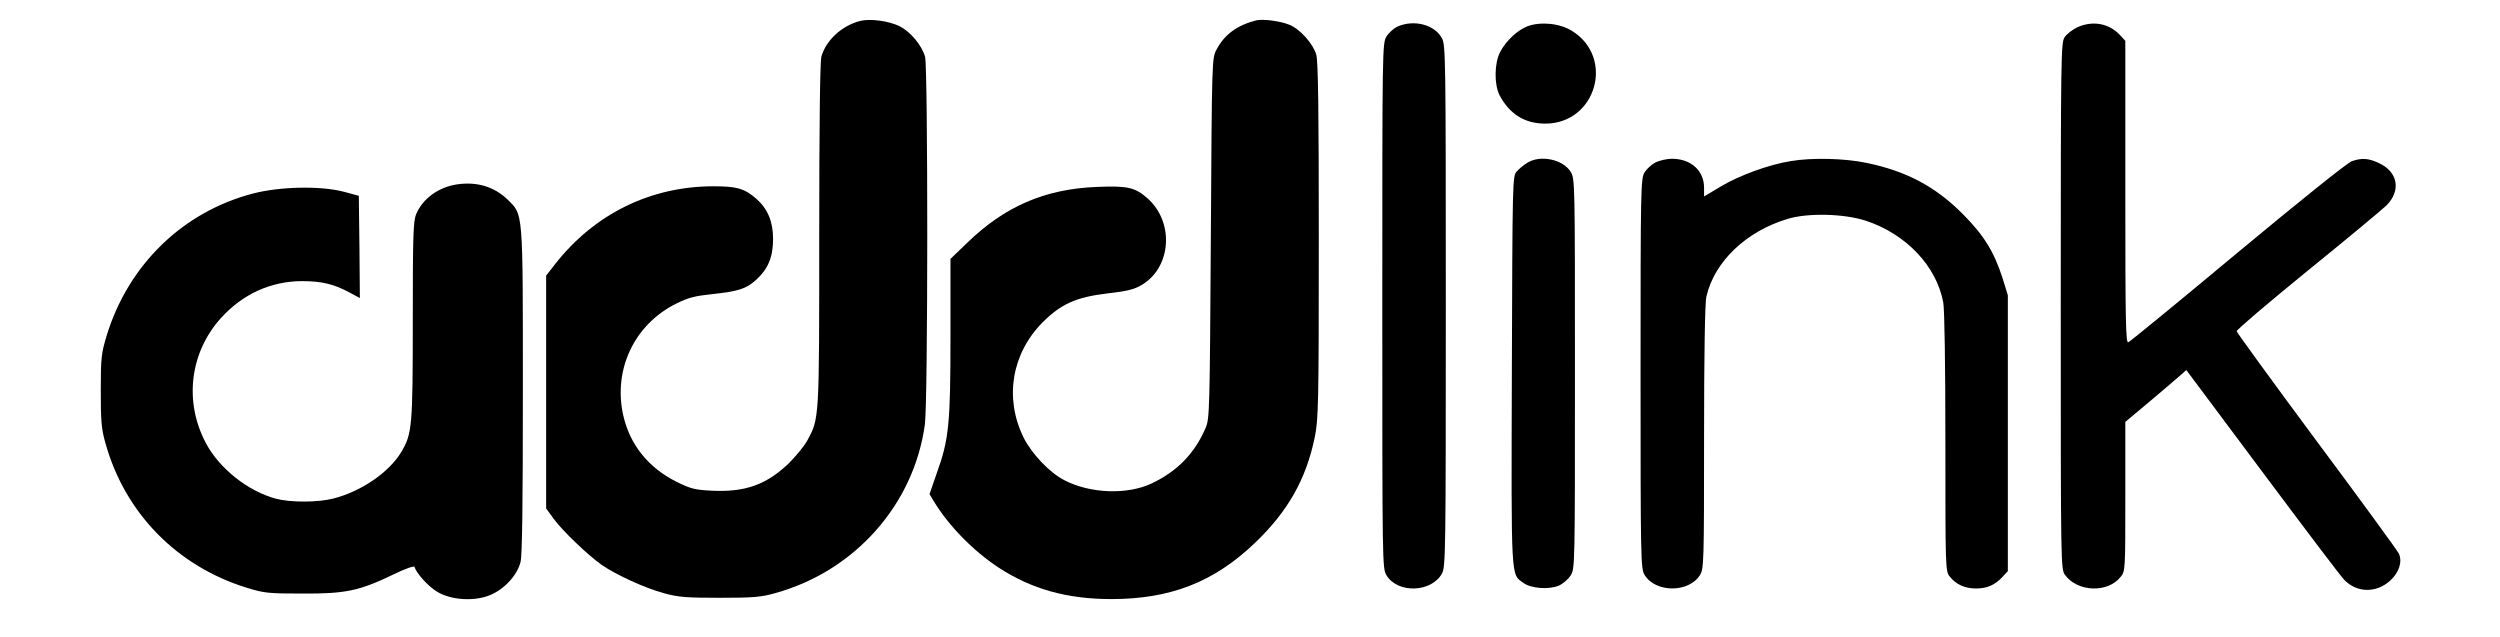 <?xml version="1.0" standalone="no"?>
<!DOCTYPE svg PUBLIC "-//W3C//DTD SVG 20010904//EN"
 "http://www.w3.org/TR/2001/REC-SVG-20010904/DTD/svg10.dtd">
<svg version="1.0" xmlns="http://www.w3.org/2000/svg"
 width="1181pt" height="301pt" viewBox="0 0 1181 301"
 preserveAspectRatio="xMidYMid meet">

<g transform="translate(0,301) scale(0.1,-0.1)"
fill="#000000" stroke="none">
<path d="M4063 2911 c-86 -22 -161 -91 -183 -169 -6 -24 -10 -318 -10 -842 0
-877 1 -866 -57 -972 -14 -26 -54 -74 -87 -107 -106 -101 -206 -137 -364 -129
-79 4 -99 9 -164 41 -134 66 -223 176 -254 316 -48 216 53 429 251 527 56 28
89 36 165 44 129 14 164 25 212 68 56 51 80 107 80 193 0 82 -25 142 -79 190
-57 49 -91 59 -205 59 -296 -1 -559 -130 -746 -368 l-42 -54 0 -550 0 -550 35
-48 c42 -58 165 -175 228 -219 70 -48 202 -108 292 -133 69 -19 105 -22 265
-22 158 0 196 3 262 22 376 104 655 418 707 796 15 104 15 1686 1 1738 -16 55
-69 118 -120 144 -51 25 -139 37 -187 25z"/>
<path d="M5935 2914 c-90 -23 -150 -66 -188 -138 -22 -41 -22 -42 -27 -891 -5
-809 -6 -852 -24 -895 -52 -122 -134 -206 -256 -264 -115 -54 -289 -48 -411
15 -70 35 -156 126 -194 203 -91 186 -56 396 91 544 88 87 157 118 306 136 91
10 126 19 160 39 141 82 157 295 30 409 -59 53 -95 61 -241 55 -246 -10 -435
-92 -613 -265 l-78 -75 0 -366 c0 -413 -7 -487 -65 -647 l-34 -98 21 -35 c69
-114 185 -233 305 -312 156 -102 324 -149 533 -149 279 0 484 80 677 264 156
149 243 301 284 501 17 84 19 150 19 929 0 614 -3 849 -12 878 -15 52 -78 122
-127 141 -43 18 -125 28 -156 21z"/>
<path d="M6603 2885 c-18 -8 -42 -29 -53 -47 -20 -33 -20 -47 -20 -1273 0
-1226 0 -1240 20 -1273 53 -87 213 -81 262 9 17 32 18 92 18 1264 0 1172 -1
1232 -18 1264 -34 64 -131 90 -209 56z"/>
<path d="M7216 2886 c-47 -18 -101 -68 -129 -121 -28 -52 -29 -155 -3 -205 47
-89 119 -134 216 -134 240 0 330 312 126 438 -57 36 -147 45 -210 22z"/>
<path d="M9813 2881 c-23 -11 -50 -32 -60 -47 -17 -27 -18 -84 -18 -1270 0
-1241 0 -1243 21 -1271 59 -80 202 -85 262 -8 22 27 22 34 22 380 l0 352 123
103 c67 57 132 112 144 123 l21 19 357 -478 c197 -264 371 -494 388 -512 60
-63 152 -65 218 -5 42 38 59 89 41 128 -6 13 -180 252 -388 531 -207 279 -377
513 -378 519 -1 7 150 135 334 285 184 149 352 289 373 309 71 70 55 160 -36
201 -49 23 -81 25 -128 8 -19 -6 -252 -193 -537 -430 -277 -231 -510 -422
-518 -425 -12 -4 -14 90 -14 709 l0 715 -25 27 c-52 56 -129 70 -202 37z"/>
<path d="M7215 2241 c-16 -10 -39 -28 -50 -41 -20 -22 -20 -38 -23 -942 -3
-1006 -5 -958 55 -1002 36 -26 118 -32 166 -13 20 9 45 30 57 49 20 32 20 48
20 953 0 905 0 921 -20 953 -36 59 -143 82 -205 43z"/>
<path d="M7821 2243 c-18 -9 -42 -31 -52 -47 -18 -30 -19 -70 -19 -951 0 -883
1 -921 19 -951 52 -85 210 -85 262 0 18 29 19 62 19 651 0 381 4 637 11 664
38 165 187 308 384 367 95 29 267 25 370 -9 190 -63 333 -214 365 -386 6 -32
10 -296 10 -661 0 -601 0 -608 21 -634 29 -37 71 -56 124 -56 52 0 89 16 125
55 l25 27 0 651 0 652 -23 75 c-41 129 -88 206 -187 306 -130 132 -269 206
-460 245 -101 21 -255 25 -355 8 -102 -16 -245 -68 -331 -120 l-79 -47 0 41
c0 81 -62 137 -152 137 -23 0 -58 -8 -77 -17z"/>
<path d="M2159 2139 c-88 -13 -163 -68 -193 -141 -14 -32 -16 -105 -16 -500 0
-500 -3 -536 -53 -621 -57 -97 -189 -188 -322 -222 -73 -19 -203 -19 -271 -1
-132 35 -268 143 -331 262 -105 197 -76 430 72 593 102 112 234 172 380 173
93 0 149 -13 223 -52 l52 -28 -2 241 -3 242 -70 19 c-110 29 -302 25 -429 -8
-332 -86 -590 -337 -692 -671 -25 -83 -28 -103 -28 -260 0 -144 3 -182 22
-248 92 -331 338 -582 669 -684 81 -25 102 -27 263 -27 204 -1 268 13 430 91
53 26 96 41 98 35 10 -32 67 -94 108 -118 67 -40 178 -46 252 -14 66 28 126
94 141 155 8 30 11 278 11 808 0 862 2 831 -72 904 -63 61 -145 86 -239 72z"/>
</g>
</svg>
